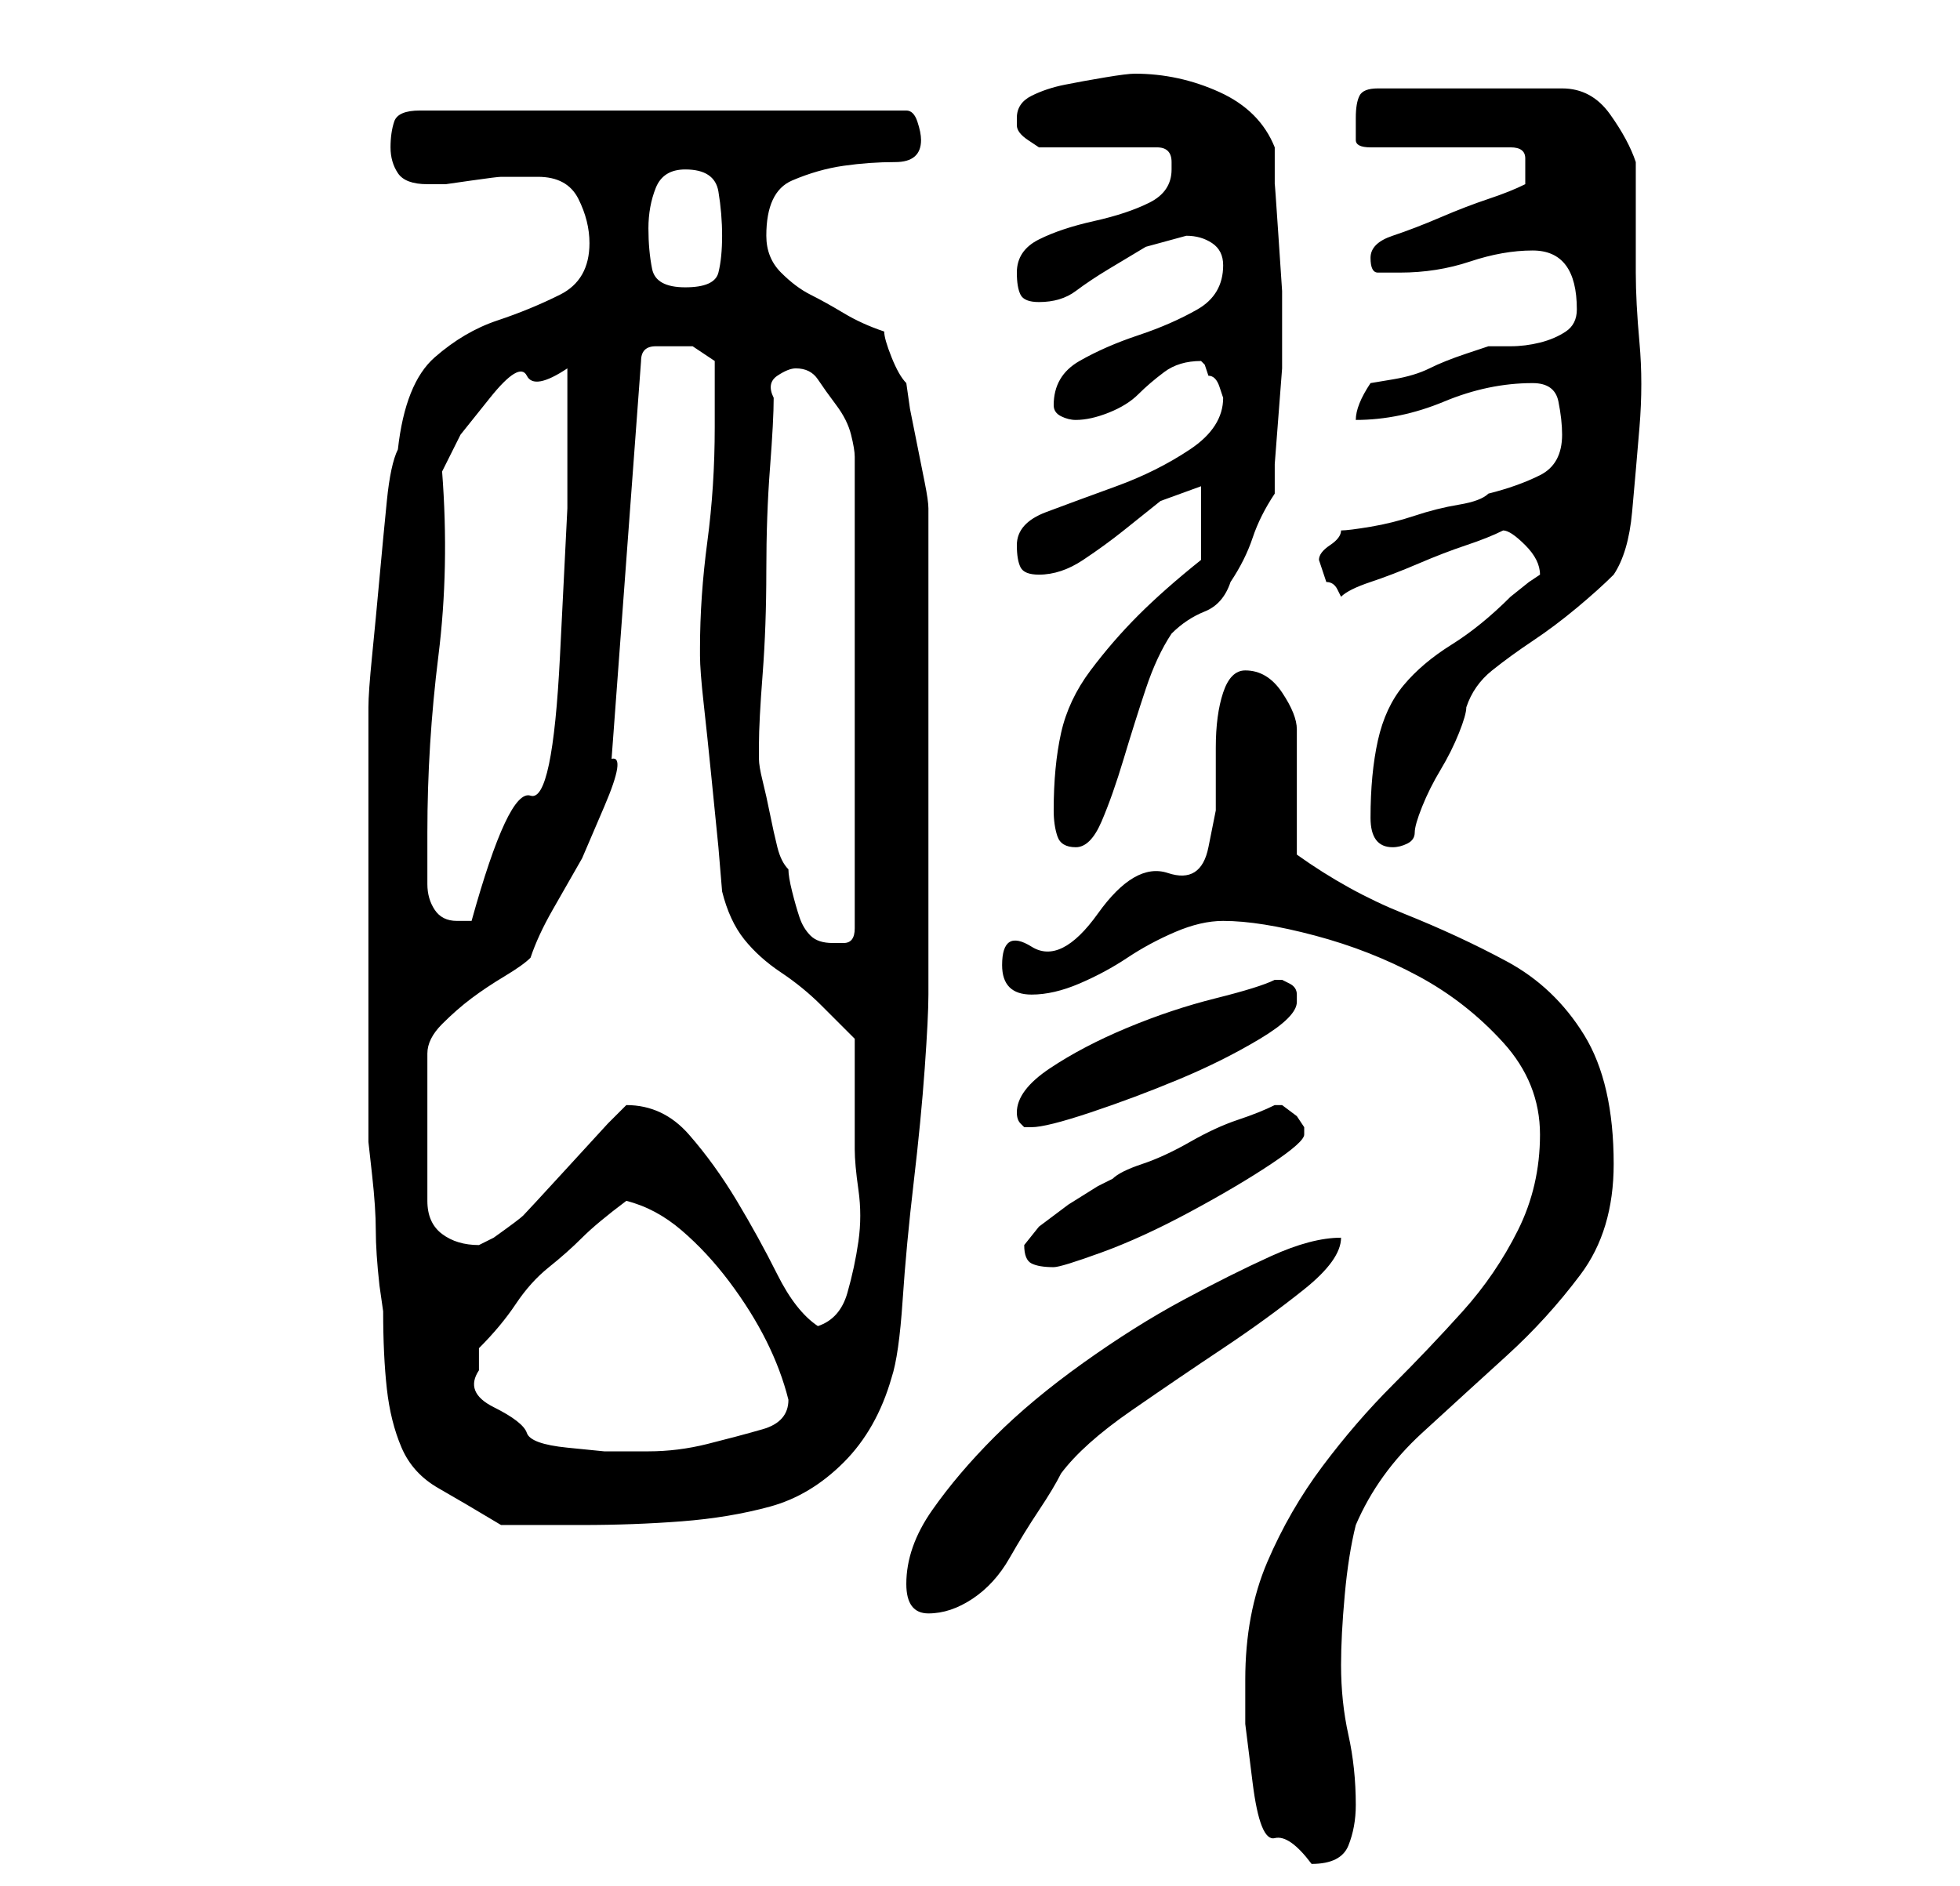 <?xml version="1.0" standalone="no"?>
<!DOCTYPE svg PUBLIC "-//W3C//DTD SVG 1.1//EN" "http://www.w3.org/Graphics/SVG/1.1/DTD/svg11.dtd" >
<svg xmlns="http://www.w3.org/2000/svg" xmlns:xlink="http://www.w3.org/1999/xlink" version="1.1" viewBox="-10 0 266 256">
   <path fill="currentColor"
d="M159 228v6t1 8t3 7.5t5 3.5q4 0 5 -2.5t1 -5.5q0 -5 -1 -9.5t-1 -9.5q0 -4 0.5 -9.5t1.5 -9.5q3 -7 9 -12.5t11.5 -10.5t10 -11t4.5 -15q0 -11 -4 -17.5t-10.5 -10t-14 -6.5t-14.5 -8v-17q0 -2 -2 -5t-5 -3q-2 0 -3 3t-1 7.5v8.5t-1 5t-5.5 3.5t-9.5 5.5t-9 4.5t-4 2.5
q0 4 4 4q3 0 6.5 -1.5t6.5 -3.5t6.5 -3.5t6.5 -1.5q5 0 12.5 2t14 5.5t11.5 9t5 12.5t-3 13t-7.5 11t-9.5 10t-9.5 11t-7.5 13t-3 16zM113 215q0 4 3 4t6 -2t5 -5.5t4 -6.5t3 -5q3 -4 9.5 -8.5t12.5 -8.5t11 -8t5 -7q-4 0 -9.5 2.5t-12 6t-13.5 8.5t-12 10t-8.5 10t-3.5 10z
M40 124v8v10v9v4t0.5 4.5t0.5 7.5t0.5 7.5l0.5 3.5q0 6 0.5 10.5t2 8t5 5.5t8.5 5h6h5q7 0 13.5 -0.5t12 -2t10 -6t6.5 -11.5q1 -3 1.5 -10.5t1.5 -16t1.5 -15.5t0.5 -10v-5v-9v-11v-8v-6v-10v-10.5v-6.5q0 -1 -0.5 -3.5l-1 -5l-1 -5t-0.5 -3.5q-1 -1 -2 -3.5t-1 -3.5
q-3 -1 -5.5 -2.5t-4.5 -2.5t-4 -3t-2 -5q0 -6 3.5 -7.5t7 -2t7 -0.5t3.5 -3q0 -1 -0.5 -2.5t-1.5 -1.5h-66q-3 0 -3.5 1.5t-0.5 3.5t1 3.5t4 1.5h2.5t3.5 -0.5t4 -0.5h2h3q4 0 5.5 3t1.5 6q0 5 -4 7t-8.5 3.5t-8.5 5t-5 12.5q-1 2 -1.5 7t-1 10.5t-1 10.5t-0.5 7v4v7.5v9.5
v7zM55 186v-1v-2q3 -3 5 -6t4.5 -5t4.5 -4t6 -5q4 1 7.5 4t6.5 7t5 8t3 8q0 3 -3.5 4t-7.5 2t-8 1h-6t-5 -0.5t-5.5 -2t-4.5 -3.5t-2 -5zM75 150l-2.5 2.5t-5.5 6t-6 6.5t-4 3l-1 0.5l-1 0.5q-3 0 -5 -1.5t-2 -4.5v-20q0 -2 2 -4t4 -3.5t4.5 -3t3.5 -2.5q1 -3 3 -6.5l4 -7
t3 -7t1 -6.5l4 -54q0 -2 2 -2h2h3t3 2v9q0 8 -1 15.5t-1 14.5v1q0 2 0.5 6.5t1 9.5l1 10t0.5 6q1 4 3 6.5t5 4.5t5.5 4.5l4.5 4.5v3v4.5v4.5v3q0 2 0.5 5.5t0 7t-1.5 7t-4 4.5q-3 -2 -5.5 -7t-5.5 -10t-6.5 -9t-8.5 -4zM129 169q0 2 1 2.5t3 0.5q1 0 6.5 -2t12 -5.5t11 -6.5
t4.5 -4v0v-1l-1 -1.5t-2 -1.5v0h-1v0q-2 1 -5 2t-6.5 3t-6.5 3t-4 2l-2 1t-4 2.5l-4 3t-2 2.5zM128 151v0q0 1 0.5 1.5l0.5 0.5h0.5h0.5q2 0 8 -2t12 -4.5t11 -5.5t5 -5v-1q0 -1 -1 -1.5l-1 -0.5h-1v0q-2 1 -8 2.5t-12 4t-10.5 5.5t-4.5 6zM93 102v-1q0 -3 0.5 -9.5t0.5 -14
t0.5 -14t0.5 -9.5q-1 -2 0.5 -3t2.5 -1q2 0 3 1.5t2.5 3.5t2 4t0.5 3v64q0 2 -1.5 2h-1.5q-2 0 -3 -1t-1.5 -2.5t-1 -3.5t-0.5 -3q-1 -1 -1.5 -3t-1 -4.5t-1 -4.5t-0.5 -3v-1zM48 113q0 -12 1.5 -24t0.5 -25l2.5 -5t4 -5t5 -3t5.5 -1v19t-1 20t-4 19t-8 17h-2v0
q-2 0 -3 -1.5t-1 -3.5v-4v-3zM133 110q0 2 0.5 3.5t2.5 1.5t3.5 -3.5t3 -8.5t3 -9.5t3.5 -7.5q2 -2 4.5 -3t3.5 -4q2 -3 3 -6t3 -6v-4t0.5 -6.5t0.5 -6.5v-5v0v-1v-4.5t-0.5 -7.5t-0.5 -7v-5q-2 -5 -7.5 -7.5t-11.5 -2.5q-1 0 -4 0.5t-5.5 1t-4.5 1.5t-2 3v1q0 1 1.5 2
l1.5 1h16q2 0 2 2v1q0 3 -3 4.5t-7.5 2.5t-7.5 2.5t-3 4.5q0 2 0.5 3t2.5 1q3 0 5 -1.5t4.5 -3l5 -3t5.5 -1.5q2 0 3.5 1t1.5 3q0 4 -3.5 6t-8 3.5t-8 3.5t-3.5 6q0 1 1 1.5t2 0.5q2 0 4.5 -1t4 -2.5t3.5 -3t5 -1.5l0.5 0.5t0.5 1.5q1 0 1.5 1.5l0.5 1.5q0 4 -4.5 7t-10 5
t-9.5 3.5t-4 4.5q0 2 0.5 3t2.5 1q3 0 6 -2t5.5 -4l5 -4t5.5 -2v10q-5 4 -8.5 7.5t-6.5 7.5t-4 8.5t-1 10.5zM176 111q0 4 3 4q1 0 2 -0.5t1 -1.5t1 -3.5t2.5 -5t2.5 -5t1 -3.5q1 -3 3.5 -5t5.5 -4t6 -4.5t5 -4.5q2 -3 2.5 -8.5t1 -11.5t0 -11.5t-0.5 -9.5v-3v-4.5v-4.5v-3
q-1 -3 -3.5 -6.5t-6.5 -3.5h-25q-2 0 -2.5 1t-0.5 3v3q0 1 2 1h19q2 0 2 1.5v2.5v0.5v0.5q-2 1 -5 2t-6.5 2.5t-6.5 2.5t-3 3t1 2h3q5 0 9.5 -1.5t8.5 -1.5q3 0 4.5 2t1.5 6q0 2 -1.5 3t-3.5 1.5t-4 0.5h-3t-3 1t-5 2t-5 1.5t-3 0.5q-2 3 -2 5q6 0 12 -2.5t12 -2.5
q3 0 3.5 2.5t0.5 4.5q0 4 -3 5.5t-7 2.5q-1 1 -4 1.5t-6 1.5t-6 1.5t-4 0.5q0 1 -1.5 2t-1.5 2l0.5 1.5l0.5 1.5q1 0 1.5 1l0.5 1q1 -1 4 -2t6.5 -2.5t6.5 -2.5t5 -2q1 0 3 2t2 4l-1.5 1t-2.5 2q-4 4 -8 6.5t-6.5 5.5t-3.5 7.5t-1 10.5zM78 31q0 -3 1 -5.5t4 -2.5q4 0 4.5 3
t0.5 6t-0.5 5t-4.5 2t-4.5 -2.5t-0.5 -5.5z" />
</svg>
